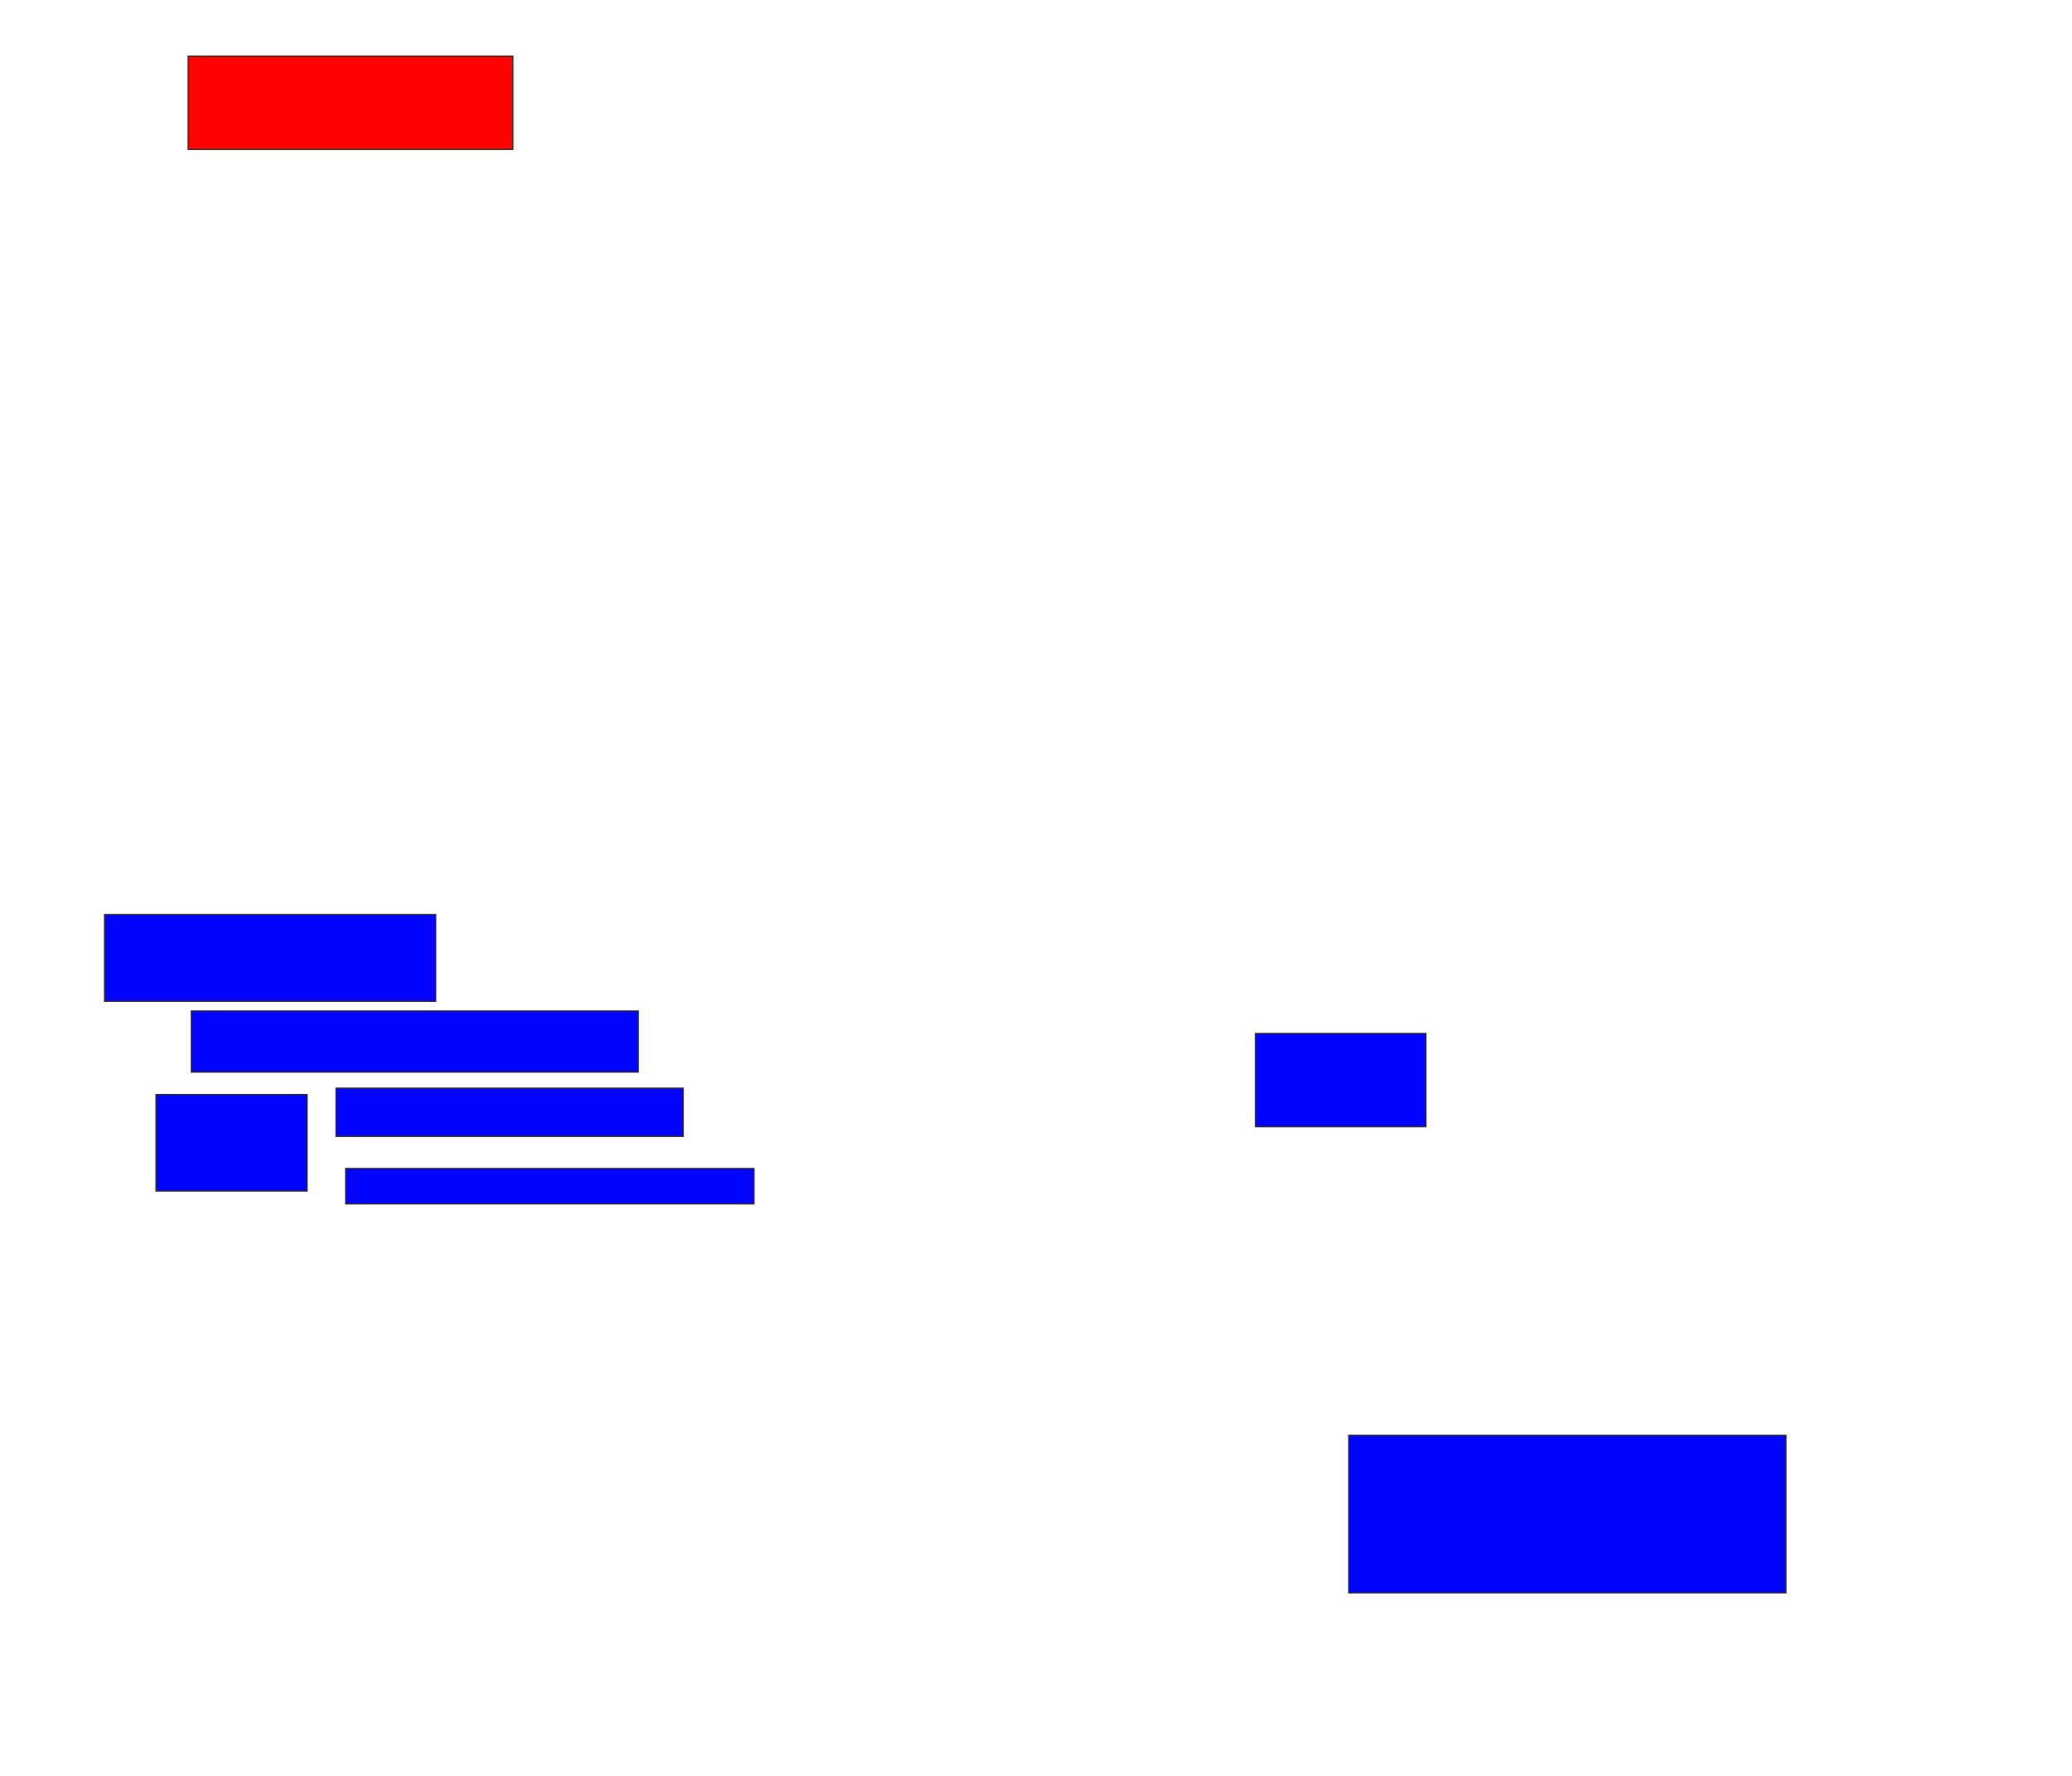 <svg xmlns="http://www.w3.org/2000/svg" width="1696" height="1454">
 <!-- Created with Image Occlusion Enhanced -->
 <g>
  <title>Labels</title>
 </g>
 <g>
  <title>Masks</title>
  <rect id="7922a131eb444b598f19e16bee693b43-ao-1" height="76.316" width="265.789" y="46" x="154" stroke="#2D2D2D" fill="#ff0200" class="qshape"/>
  <rect id="7922a131eb444b598f19e16bee693b43-ao-2" height="71.053" width="271.053" y="748.631" x="85.579" stroke="#2D2D2D" fill="#0203ff"/>
  <rect id="7922a131eb444b598f19e16bee693b43-ao-3" height="50" width="365.789" y="827.579" x="156.632" stroke="#2D2D2D" fill="#0203ff"/>
  <rect id="7922a131eb444b598f19e16bee693b43-ao-4" height="39.474" width="284.211" y="890.737" x="275.053" stroke="#2D2D2D" fill="#0203ff"/>
  <rect id="7922a131eb444b598f19e16bee693b43-ao-5" height="28.947" width="334.211" y="956.526" x="282.947" stroke="#2D2D2D" fill="#0203ff"/>
  <rect id="7922a131eb444b598f19e16bee693b43-ao-6" height="78.947" width="123.684" y="896" x="127.684" stroke="#2D2D2D" fill="#0203ff"/>
  <rect id="7922a131eb444b598f19e16bee693b43-ao-7" height="76.316" width="139.474" y="846" x="1027.684" stroke="#2D2D2D" fill="#0203ff"/>
  <rect id="7922a131eb444b598f19e16bee693b43-ao-8" height="128.947" width="357.895" y="1174.947" x="1104" stroke="#2D2D2D" fill="#0203ff"/>
 </g>
</svg>